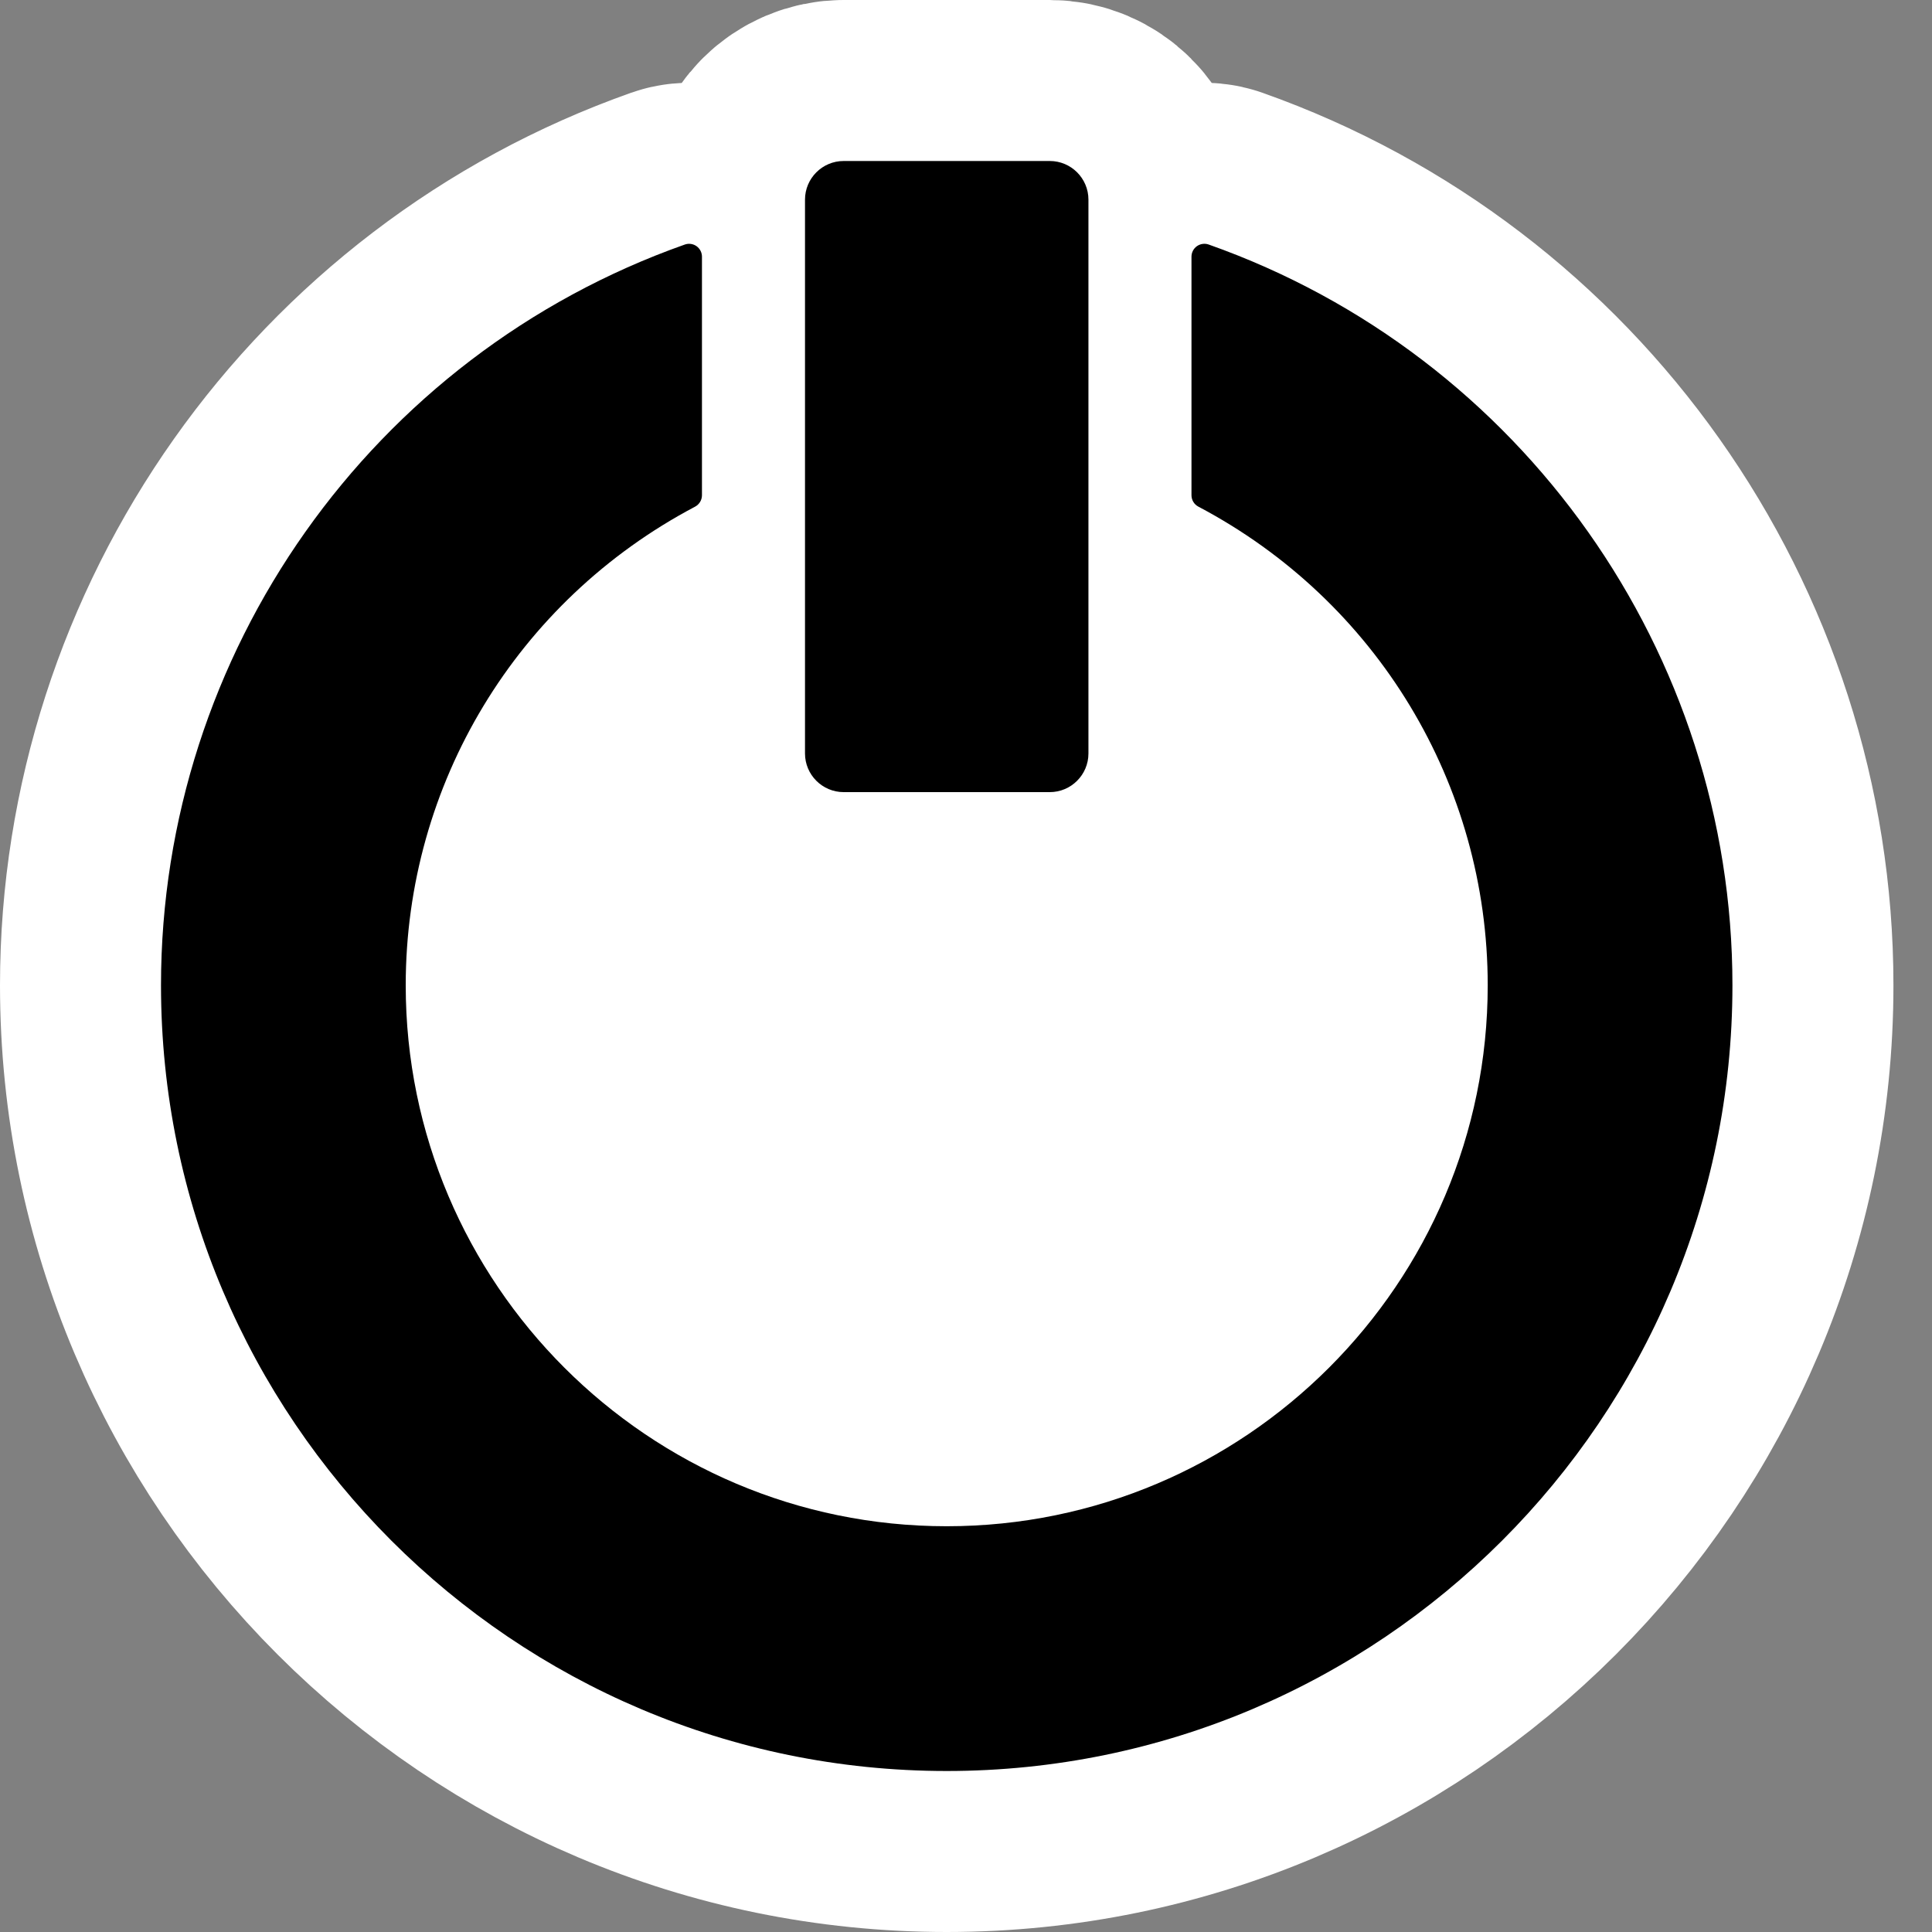 <?xml version="1.0" encoding="UTF-8" standalone="no"?>
<svg
   xmlns:dc="http://purl.org/dc/elements/1.1/"
   xmlns:cc="http://creativecommons.org/ns#"
   xmlns:rdf="http://www.w3.org/1999/02/22-rdf-syntax-ns#"
   xmlns:svg="http://www.w3.org/2000/svg"
   xmlns="http://www.w3.org/2000/svg"
   xmlns:sodipodi="http://sodipodi.sourceforge.net/DTD/sodipodi-0.dtd"
   xmlns:inkscape="http://www.inkscape.org/namespaces/inkscape"
   version="1.1"
   id="Layer_1"
   width="48"
   height="48"
   viewBox="0 0 48 48"
   overflow="visible"
   enable-background="new 0 0 128 128"
   xml:space="preserve"
   sodipodi:version="0.32"
   inkscape:version="0.48.3.1 r9886"
   sodipodi:docname="gnome-session-hibernate.svg"
   inkscape:output_extension="org.inkscape.output.svg.inkscape"
   sodipodi:modified="true"
   style="overflow:visible"><rect x="0" y="0" width="48" height="48" fill="#808080" stroke="none"/><sodipodi:namedview
   inkscape:window-height="717"
   inkscape:window-width="1366"
   inkscape:pageshadow="2"
   inkscape:pageopacity="0.0"
   guidetolerance="10.0"
   gridtolerance="10.0"
   objecttolerance="10.0"
   borderopacity="1.0"
   bordercolor="#666666"
   pagecolor="#ffffff"
   id="base"
   inkscape:zoom="4.187398"
   inkscape:cx="32.728942"
   inkscape:cy="48.50804"
   inkscape:window-x="0"
   inkscape:window-y="0"
   inkscape:current-layer="Layer_1"
   showgrid="false"
   inkscape:window-maximized="1" /><defs
   id="defs81" />
	
	
	
		<linearGradient
   id="XMLID_38_"
   x1="66.369"
   y1="-7.851"
   gradientTransform="matrix(1,0,0,-1,-0.962,127.935)"
   x2="63.036"
   gradientUnits="userSpaceOnUse"
   y2="130.815">
		<stop
   offset="0"
   id="stop8"
   style="stop-color:#545454" />
		<stop
   offset="0.332"
   id="stop10"
   style="stop-color:#505050" />
		<stop
   offset="0.819"
   id="stop12"
   style="stop-color:#474747" />
		<stop
   offset="1"
   id="stop14"
   style="stop-color:#424242" />
	</linearGradient>
	
	
		<linearGradient
   id="XMLID_39_"
   x1="70.084"
   y1="6.256"
   gradientTransform="matrix(1,0,0,-1,-0.962,127.935)"
   x2="62.584"
   gradientUnits="userSpaceOnUse"
   y2="84.756">
		<stop
   offset="0"
   id="stop19"
   style="stop-color:#696969" />
		<stop
   offset="0.507"
   id="stop21"
   style="stop-color:#585858" />
		<stop
   offset="1"
   id="stop23"
   style="stop-color:#464646" />
	</linearGradient>
	
	
	
		<linearGradient
   id="XMLID_40_"
   x1="17.454"
   y1="101.317"
   gradientTransform="matrix(1,0,0,-1,-0.962,127.935)"
   x2="124.178"
   gradientUnits="userSpaceOnUse"
   y2="27.335">
		<stop
   offset="0"
   id="stop30"
   style="stop-color:#8b8b8b" />
		<stop
   offset="1"
   id="stop32"
   style="stop-color:#5c5c5c" />
	</linearGradient>
	
	
		<linearGradient
   id="XMLID_41_"
   x1="4.663"
   y1="90.891"
   gradientTransform="matrix(1,0,0,-1,-0.962,127.935)"
   x2="124.66"
   gradientUnits="userSpaceOnUse"
   y2="90.891">
		<stop
   offset="0"
   id="stop37"
   style="stop-color:#a2a2a2" />
		<stop
   offset="0.472"
   id="stop39"
   style="stop-color:#dedede" />
		<stop
   offset="0.812"
   id="stop41"
   style="stop-color:#b9b9b9" />
		<stop
   offset="1"
   id="stop43"
   style="stop-color:#a9a9a9" />
	</linearGradient>
	
	
	
	
		<linearGradient
   id="XMLID_42_"
   x1="70.105"
   y1="65.898"
   gradientTransform="matrix(1,0,0,-1,-0.962,127.935)"
   x2="58.359"
   gradientUnits="userSpaceOnUse"
   y2="144.839">
		<stop
   offset="0"
   id="stop52"
   style="stop-color:#545454" />
		<stop
   offset="0.332"
   id="stop54"
   style="stop-color:#505050" />
		<stop
   offset="0.819"
   id="stop56"
   style="stop-color:#474747" />
		<stop
   offset="1"
   id="stop58"
   style="stop-color:#424242" />
	</linearGradient>
	<g
   id="g3785"
   style="stroke:#ffffff;stroke-opacity:1;stroke-width:8;stroke-miterlimit:4;stroke-dasharray:none"><path
     d="m 29.737,6.116 c -0.085,0.06 -0.135,0.158 -0.135,0.261 v 5.927 c 0,0.119 0.066,0.228 0.171,0.283 4.435,2.34 7.189,6.898 7.189,11.892 0,7.411 -6.029,13.44 -13.441,13.44 C 16.109,37.92 10.08,31.891 10.08,24.48 c 0,-4.995 2.755,-9.552 7.189,-11.892 C 17.374,12.532 17.44,12.423 17.44,12.304 V 6.377 C 17.44,6.273 17.389,6.176 17.305,6.116 17.22,6.056 17.111,6.041 17.013,6.076 9.23,8.827 4,16.223 4,24.48 4,35.244 12.756,44 23.521,44 34.286,44 43.042,35.244 43.042,24.48 43.042,16.223 37.812,8.827 30.029,6.075 29.931,6.041 29.822,6.056 29.737,6.116 z"
     id="path3787"
     style="fill:#000000;fill-opacity:1;stroke:#ffffff;stroke-opacity:1;stroke-width:8;stroke-miterlimit:4;stroke-dasharray:none"
     inkscape:connector-curvature="0" /><path
     d="M 20.96,4 C 20.431,4 20,4.431 20,4.96 v 13.76 c 0,0.529 0.431,0.96 0.96,0.96 h 5.122 c 0.529,0 0.96,-0.431 0.96,-0.96 V 4.96 C 27.042,4.431 26.611,4 26.082,4 H 20.96 z"
     id="path3789"
     style="fill:#000000;fill-opacity:1;stroke:#ffffff;stroke-opacity:1;stroke-width:8;stroke-miterlimit:4;stroke-dasharray:none"
     inkscape:connector-curvature="0" /></g><path
   sodipodi:type="arc"
   style="fill:#ffffff;fill-opacity:1;stroke:none;overflow:visible"
   id="path3034"
   sodipodi:cx="23.978891"
   sodipodi:cy="23.514511"
   sodipodi:rx="13.171504"
   sodipodi:ry="13.678101"
   d="m 37.15,23.515 a 13.172,13.678 0 1 1 -26.343,0 13.172,13.678 0 1 1 26.343,0 z"
   transform="matrix(1.282,0,0,1.282,-7.339,-6.028)" /><g
   id="g3781"><path
     inkscape:connector-curvature="0"
     style="fill:#000000;fill-opacity:1"
     id="path16"
     d="m 29.737,6.116 c -0.085,0.06 -0.135,0.158 -0.135,0.261 v 5.927 c 0,0.119 0.066,0.228 0.171,0.283 4.435,2.34 7.189,6.898 7.189,11.892 0,7.411 -6.029,13.44 -13.441,13.44 C 16.109,37.92 10.08,31.891 10.08,24.48 c 0,-4.995 2.755,-9.552 7.189,-11.892 C 17.374,12.532 17.44,12.423 17.44,12.304 V 6.377 C 17.44,6.273 17.389,6.176 17.305,6.116 17.22,6.056 17.111,6.041 17.013,6.076 9.23,8.827 4,16.223 4,24.48 4,35.244 12.756,44 23.521,44 34.286,44 43.042,35.244 43.042,24.48 43.042,16.223 37.812,8.827 30.029,6.075 29.931,6.041 29.822,6.056 29.737,6.116 z" /><path
     inkscape:connector-curvature="0"
     style="fill:#000000;fill-opacity:1"
     id="path60"
     d="M 20.96,4 C 20.431,4 20,4.431 20,4.96 v 13.76 c 0,0.529 0.431,0.96 0.96,0.96 h 5.122 c 0.529,0 0.96,-0.431 0.96,-0.96 V 4.96 C 27.042,4.431 26.611,4 26.082,4 H 20.96 z" /></g>
	
		<linearGradient
   id="XMLID_43_"
   x1="15.995"
   y1="108.572"
   gradientTransform="matrix(1,0,0,-1,-0.962,127.935)"
   x2="144.714"
   gradientUnits="userSpaceOnUse"
   y2="92.34">
		<stop
   offset="0"
   id="stop63"
   style="stop-color:#8b8b8b" />
		<stop
   offset="1"
   id="stop65"
   style="stop-color:#5c5c5c" />
	</linearGradient>
	
	
		<linearGradient
   id="XMLID_44_"
   x1="10.997"
   y1="123.976"
   gradientTransform="matrix(1,0,0,-1,-0.962,127.935)"
   x2="146.232"
   gradientUnits="userSpaceOnUse"
   y2="125.112">
		<stop
   offset="0"
   id="stop70"
   style="stop-color:#a2a2a2" />
		<stop
   offset="0.472"
   id="stop72"
   style="stop-color:#cdcdcd" />
		<stop
   offset="0.812"
   id="stop74"
   style="stop-color:#b4b4b4" />
		<stop
   offset="1"
   id="stop76"
   style="stop-color:#a9a9a9" />
	</linearGradient>
	
</svg>